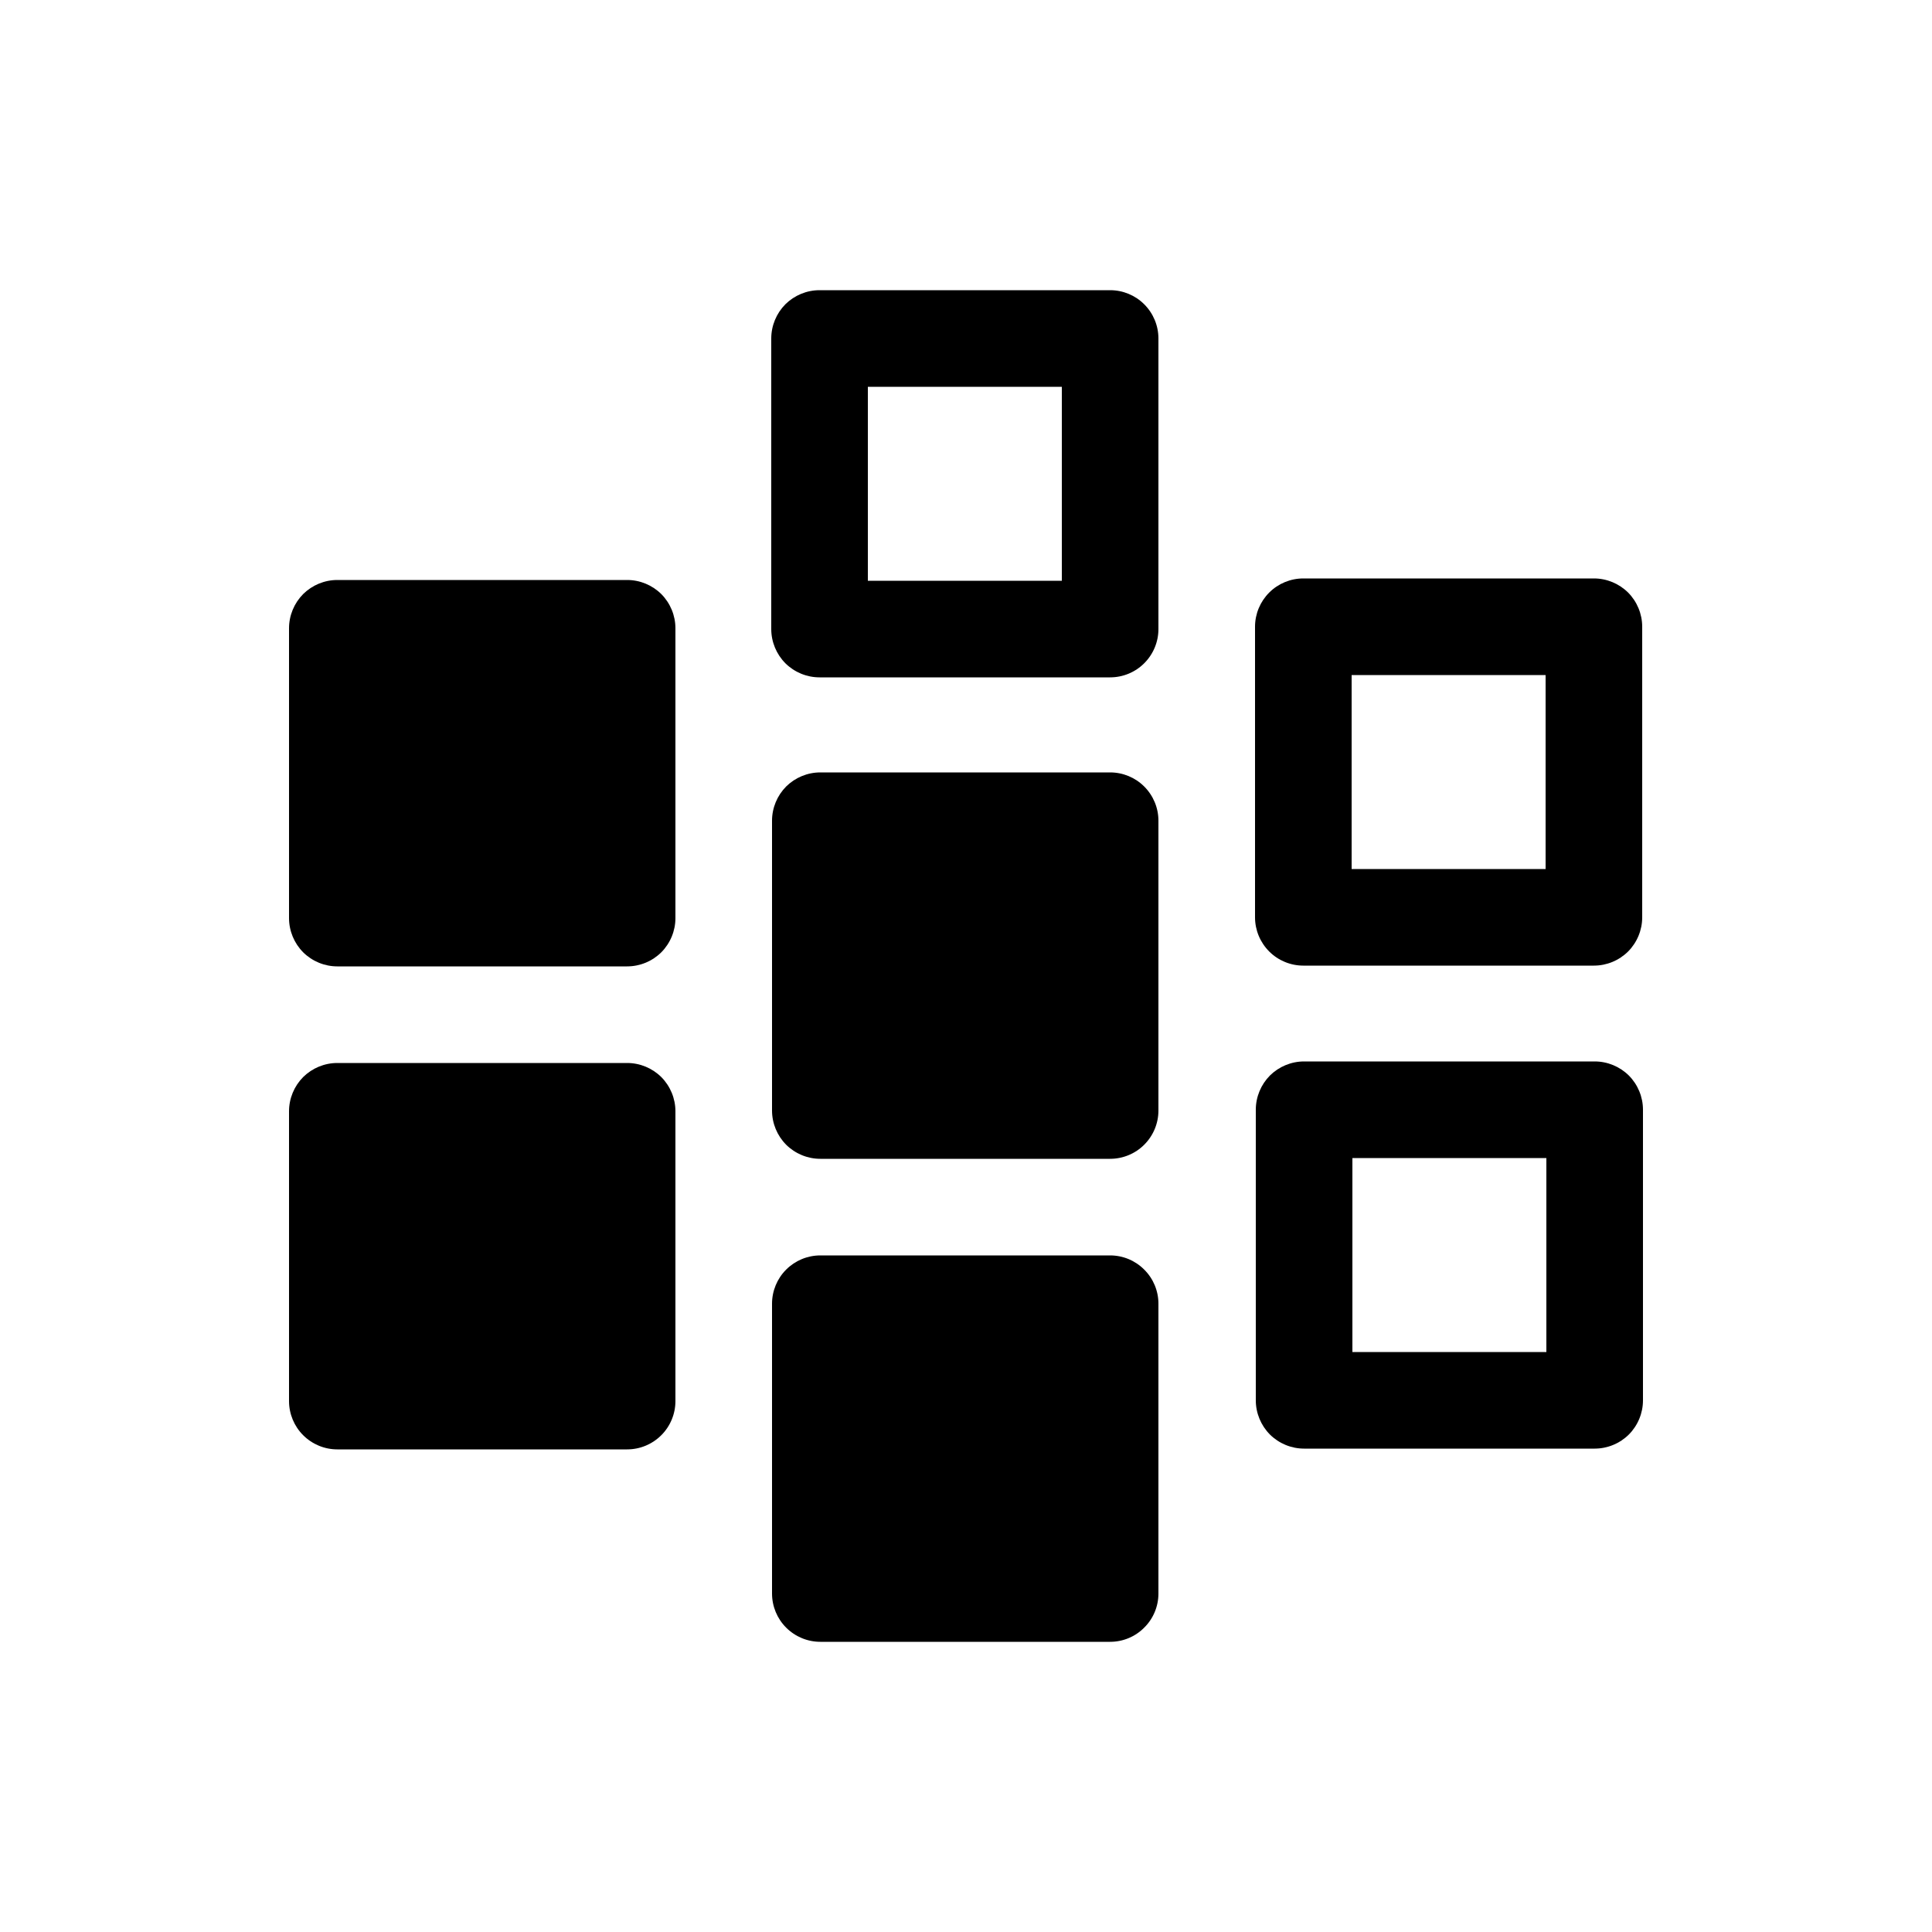 <svg width="20" height="20" viewBox="0 0 20 20" fill="none" xmlns="http://www.w3.org/2000/svg">
<path d="M3.492 6.004C3.359 6.004 3.232 6.057 3.138 6.15C3.045 6.244 2.992 6.371 2.992 6.504V9.504C2.992 9.637 3.045 9.764 3.138 9.858C3.232 9.951 3.359 10.004 3.492 10.004H6.492C6.625 10.004 6.752 9.951 6.846 9.858C6.939 9.764 6.992 9.637 6.992 9.504V6.504C6.992 6.371 6.939 6.244 6.846 6.15C6.752 6.057 6.625 6.004 6.492 6.004H3.492ZM8.492 7.996C8.359 7.996 8.232 8.049 8.138 8.142C8.045 8.236 7.992 8.363 7.992 8.496V11.496C7.992 11.629 8.045 11.756 8.138 11.85C8.232 11.943 8.359 11.996 8.492 11.996H11.492C11.625 11.996 11.752 11.943 11.845 11.85C11.939 11.756 11.992 11.629 11.992 11.496V8.496C11.992 8.363 11.939 8.236 11.845 8.142C11.752 8.049 11.625 7.996 11.492 7.996H8.492ZM3.492 11.004C3.359 11.004 3.232 11.057 3.138 11.15C3.045 11.244 2.992 11.371 2.992 11.504V14.504C2.992 14.637 3.045 14.764 3.138 14.857C3.232 14.951 3.359 15.004 3.492 15.004H6.492C6.625 15.004 6.752 14.951 6.846 14.857C6.939 14.764 6.992 14.637 6.992 14.504V11.504C6.992 11.371 6.939 11.244 6.846 11.15C6.752 11.057 6.625 11.004 6.492 11.004H3.492ZM8.492 12.996C8.359 12.996 8.232 13.049 8.138 13.143C8.045 13.236 7.992 13.363 7.992 13.496V16.496C7.992 16.629 8.045 16.756 8.138 16.849C8.232 16.943 8.359 16.996 8.492 16.996H11.492C11.625 16.996 11.752 16.943 11.845 16.849C11.939 16.756 11.992 16.629 11.992 16.496V13.496C11.992 13.363 11.939 13.236 11.845 13.143C11.752 13.049 11.625 12.996 11.492 12.996H8.492Z" fill="currentColor"/>
<path d="M8.484 3.004C8.351 3.004 8.224 3.057 8.13 3.15C8.037 3.244 7.984 3.371 7.984 3.504V6.512C7.984 6.645 8.037 6.772 8.13 6.866C8.224 6.959 8.351 7.012 8.484 7.012H11.492C11.625 7.012 11.752 6.959 11.845 6.866C11.939 6.772 11.992 6.645 11.992 6.512V3.504C11.992 3.371 11.939 3.244 11.845 3.15C11.752 3.057 11.625 3.004 11.492 3.004H8.484ZM8.984 4.004H10.992V6.012H8.984V4.004ZM13.492 5.988C13.359 5.988 13.232 6.041 13.139 6.134C13.045 6.228 12.992 6.355 12.992 6.488V9.496C12.992 9.629 13.045 9.756 13.139 9.85C13.232 9.943 13.359 9.996 13.492 9.996H16.5C16.633 9.996 16.76 9.943 16.854 9.85C16.947 9.756 17 9.629 17 9.496V6.488C17 6.355 16.947 6.228 16.854 6.134C16.76 6.041 16.633 5.988 16.5 5.988H13.492ZM13.992 6.988H16V8.996H13.992V6.988ZM13.5 10.988C13.367 10.988 13.24 11.041 13.146 11.134C13.053 11.228 13 11.355 13 11.488V14.496C13 14.629 13.053 14.756 13.146 14.85C13.24 14.943 13.367 14.996 13.5 14.996H16.508C16.641 14.996 16.768 14.943 16.862 14.85C16.955 14.756 17.008 14.629 17.008 14.496V11.488C17.008 11.355 16.955 11.228 16.862 11.134C16.768 11.041 16.641 10.988 16.508 10.988H13.5ZM14 11.988H16.008V13.996H14V11.988Z" fill="currentColor"/>
</svg>
